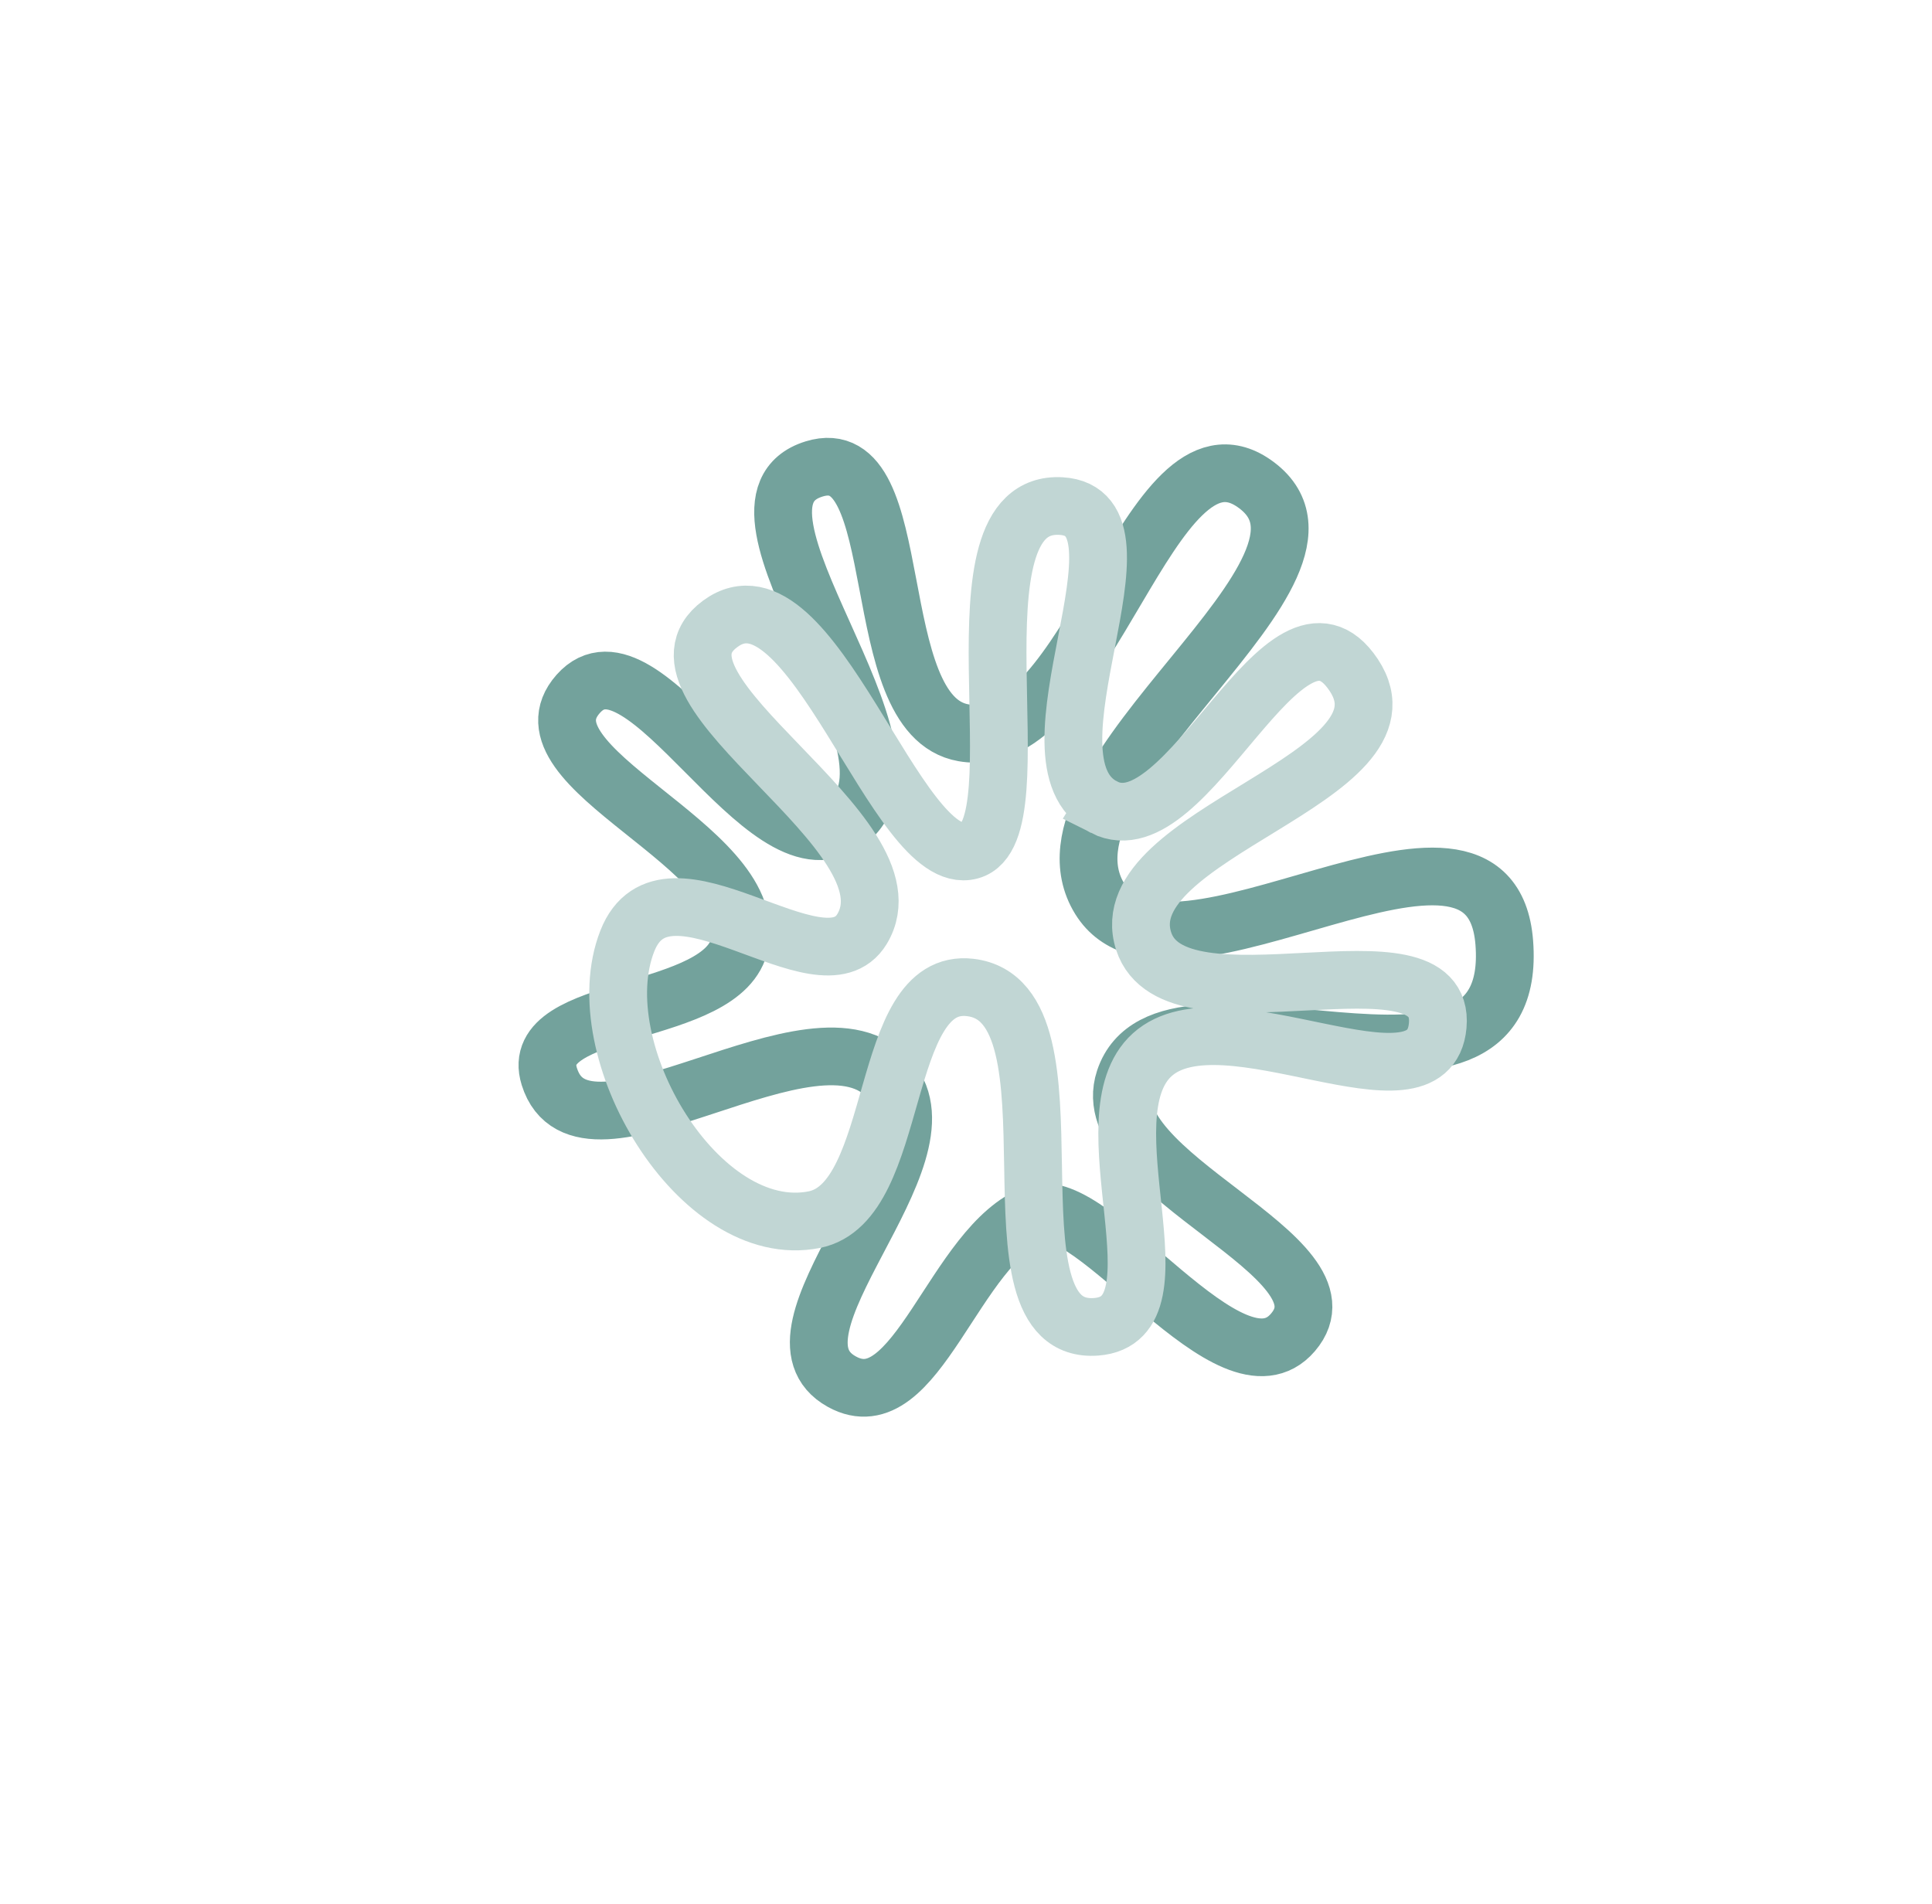 <?xml version="1.0" encoding="UTF-8" standalone="no"?>
<!-- Created with Inkscape (http://www.inkscape.org/) -->

<svg
   width="252.905"
   height="249.293"
   viewBox="0 0 66.914 65.959"
   version="1.1"
   id="svg1"
   sodipodi:docname="Global_loadingAnimation.svg"
   xml:space="preserve"
   inkscape:version="1.3 (0e150ed6c4, 2023-07-21)"
   inkscape:export-filename="Global_loadingAnimation.webp"
   inkscape:export-xdpi="50"
   inkscape:export-ydpi="50"
   xmlns:inkscape="http://www.inkscape.org/namespaces/inkscape"
   xmlns:sodipodi="http://sodipodi.sourceforge.net/DTD/sodipodi-0.dtd"
   xmlns="http://www.w3.org/2000/svg"
   xmlns:svg="http://www.w3.org/2000/svg"><sodipodi:namedview
     id="namedview1"
     pagecolor="#505050"
     bordercolor="#000000"
     borderopacity="1"
     inkscape:showpageshadow="0"
     inkscape:pageopacity="0"
     inkscape:pagecheckerboard="0"
     inkscape:deskcolor="#747474"
     inkscape:document-units="mm"
     inkscape:zoom="0.45254834"
     inkscape:cx="-182.30097"
     inkscape:cy="270.68931"
     inkscape:window-width="1920"
     inkscape:window-height="1009"
     inkscape:window-x="-8"
     inkscape:window-y="-8"
     inkscape:window-maximized="1"
     inkscape:current-layer="layer1" /><defs
     id="defs1" /><g
     inkscape:label="Слой 1"
     inkscape:groupmode="layer"
     id="layer1"
     transform="translate(-4045.947,-1950.474)"><g
       id="g1"
       transform="matrix(0.71,0,0,0.709,1184.593,576.859)"
       style="stroke-width:1.41"><path
         style="fill:none;stroke:#73a29c;stroke-width:2.819;stroke-linecap:butt;stroke-linejoin:miter;stroke-dasharray:none;stroke-opacity:1"
         d="m 4069.786,1960.309 c 4.714,-1.461 2.425,12.038 7.287,12.888 6.138,1.073 9.061,-15.742 14.176,-12.184 5.926,4.122 -11.319,14.168 -7.52,20.306 3.481,5.624 19.056,-6.545 19.728,2.134 0.782,10.107 -16.468,0.453 -18.525,6.687 -1.55,4.696 11.43,8.597 8.214,12.354 -3.003,3.509 -9.729,-6.87 -12.583,-5.798 -3.947,1.483 -5.777,10.22 -9.42,8.203 -4.357,-2.413 5.553,-10.957 2.335,-14.759 -3.576,-4.226 -14.963,5.134 -16.607,-0.152 -1.125,-3.619 8.585,-2.813 9.305,-6.534 0.919,-4.744 -11.094,-8.535 -7.895,-12.156 3.191,-3.613 9.035,9.051 13.006,6.32 4.772,-3.282 -7.032,-15.595 -1.5,-17.309 z"
         id="path14"
         sodipodi:nodetypes="aaaasaasaaaaaaa"
         inkscape:export-filename="Global_loadingAnimationPNG.png"
         inkscape:export-xdpi="50"
         inkscape:export-ydpi="50" /><path
         style="fill:none;stroke:#c1d6d4;stroke-width:2.819;stroke-linecap:butt;stroke-linejoin:miter;stroke-dasharray:none;stroke-opacity:1"
         d="m 4083.931,1976.833 c -4.414,-2.247 2.848,-14.425 -2.097,-14.711 -5.792,-0.335 -0.973,15.896 -4.428,16.831 -3.58,0.969 -7.768,-14.331 -12.194,-11.08 -4.416,3.244 9.743,10.222 6.913,14.914 -1.974,3.272 -9.569,-4.222 -11.449,0.586 -2.083,5.326 3.514,14.726 9.12,13.611 4.281,-0.852 3.088,-11.879 7.61,-11.343 5.852,0.693 0.269,17.025 6.145,16.577 4.51,-0.344 -0.623,-10.258 2.732,-13.291 3.461,-3.129 13.511,3.222 13.926,-1.425 0.443,-4.956 -12.819,0.608 -14.345,-4.128 -1.691,-5.252 13.602,-7.953 10.247,-12.999 -3.345,-5.031 -8.085,8.544 -12.181,6.459 z"
         id="path13"
         sodipodi:nodetypes="aasaassaaaaasa" /></g></g></svg>
